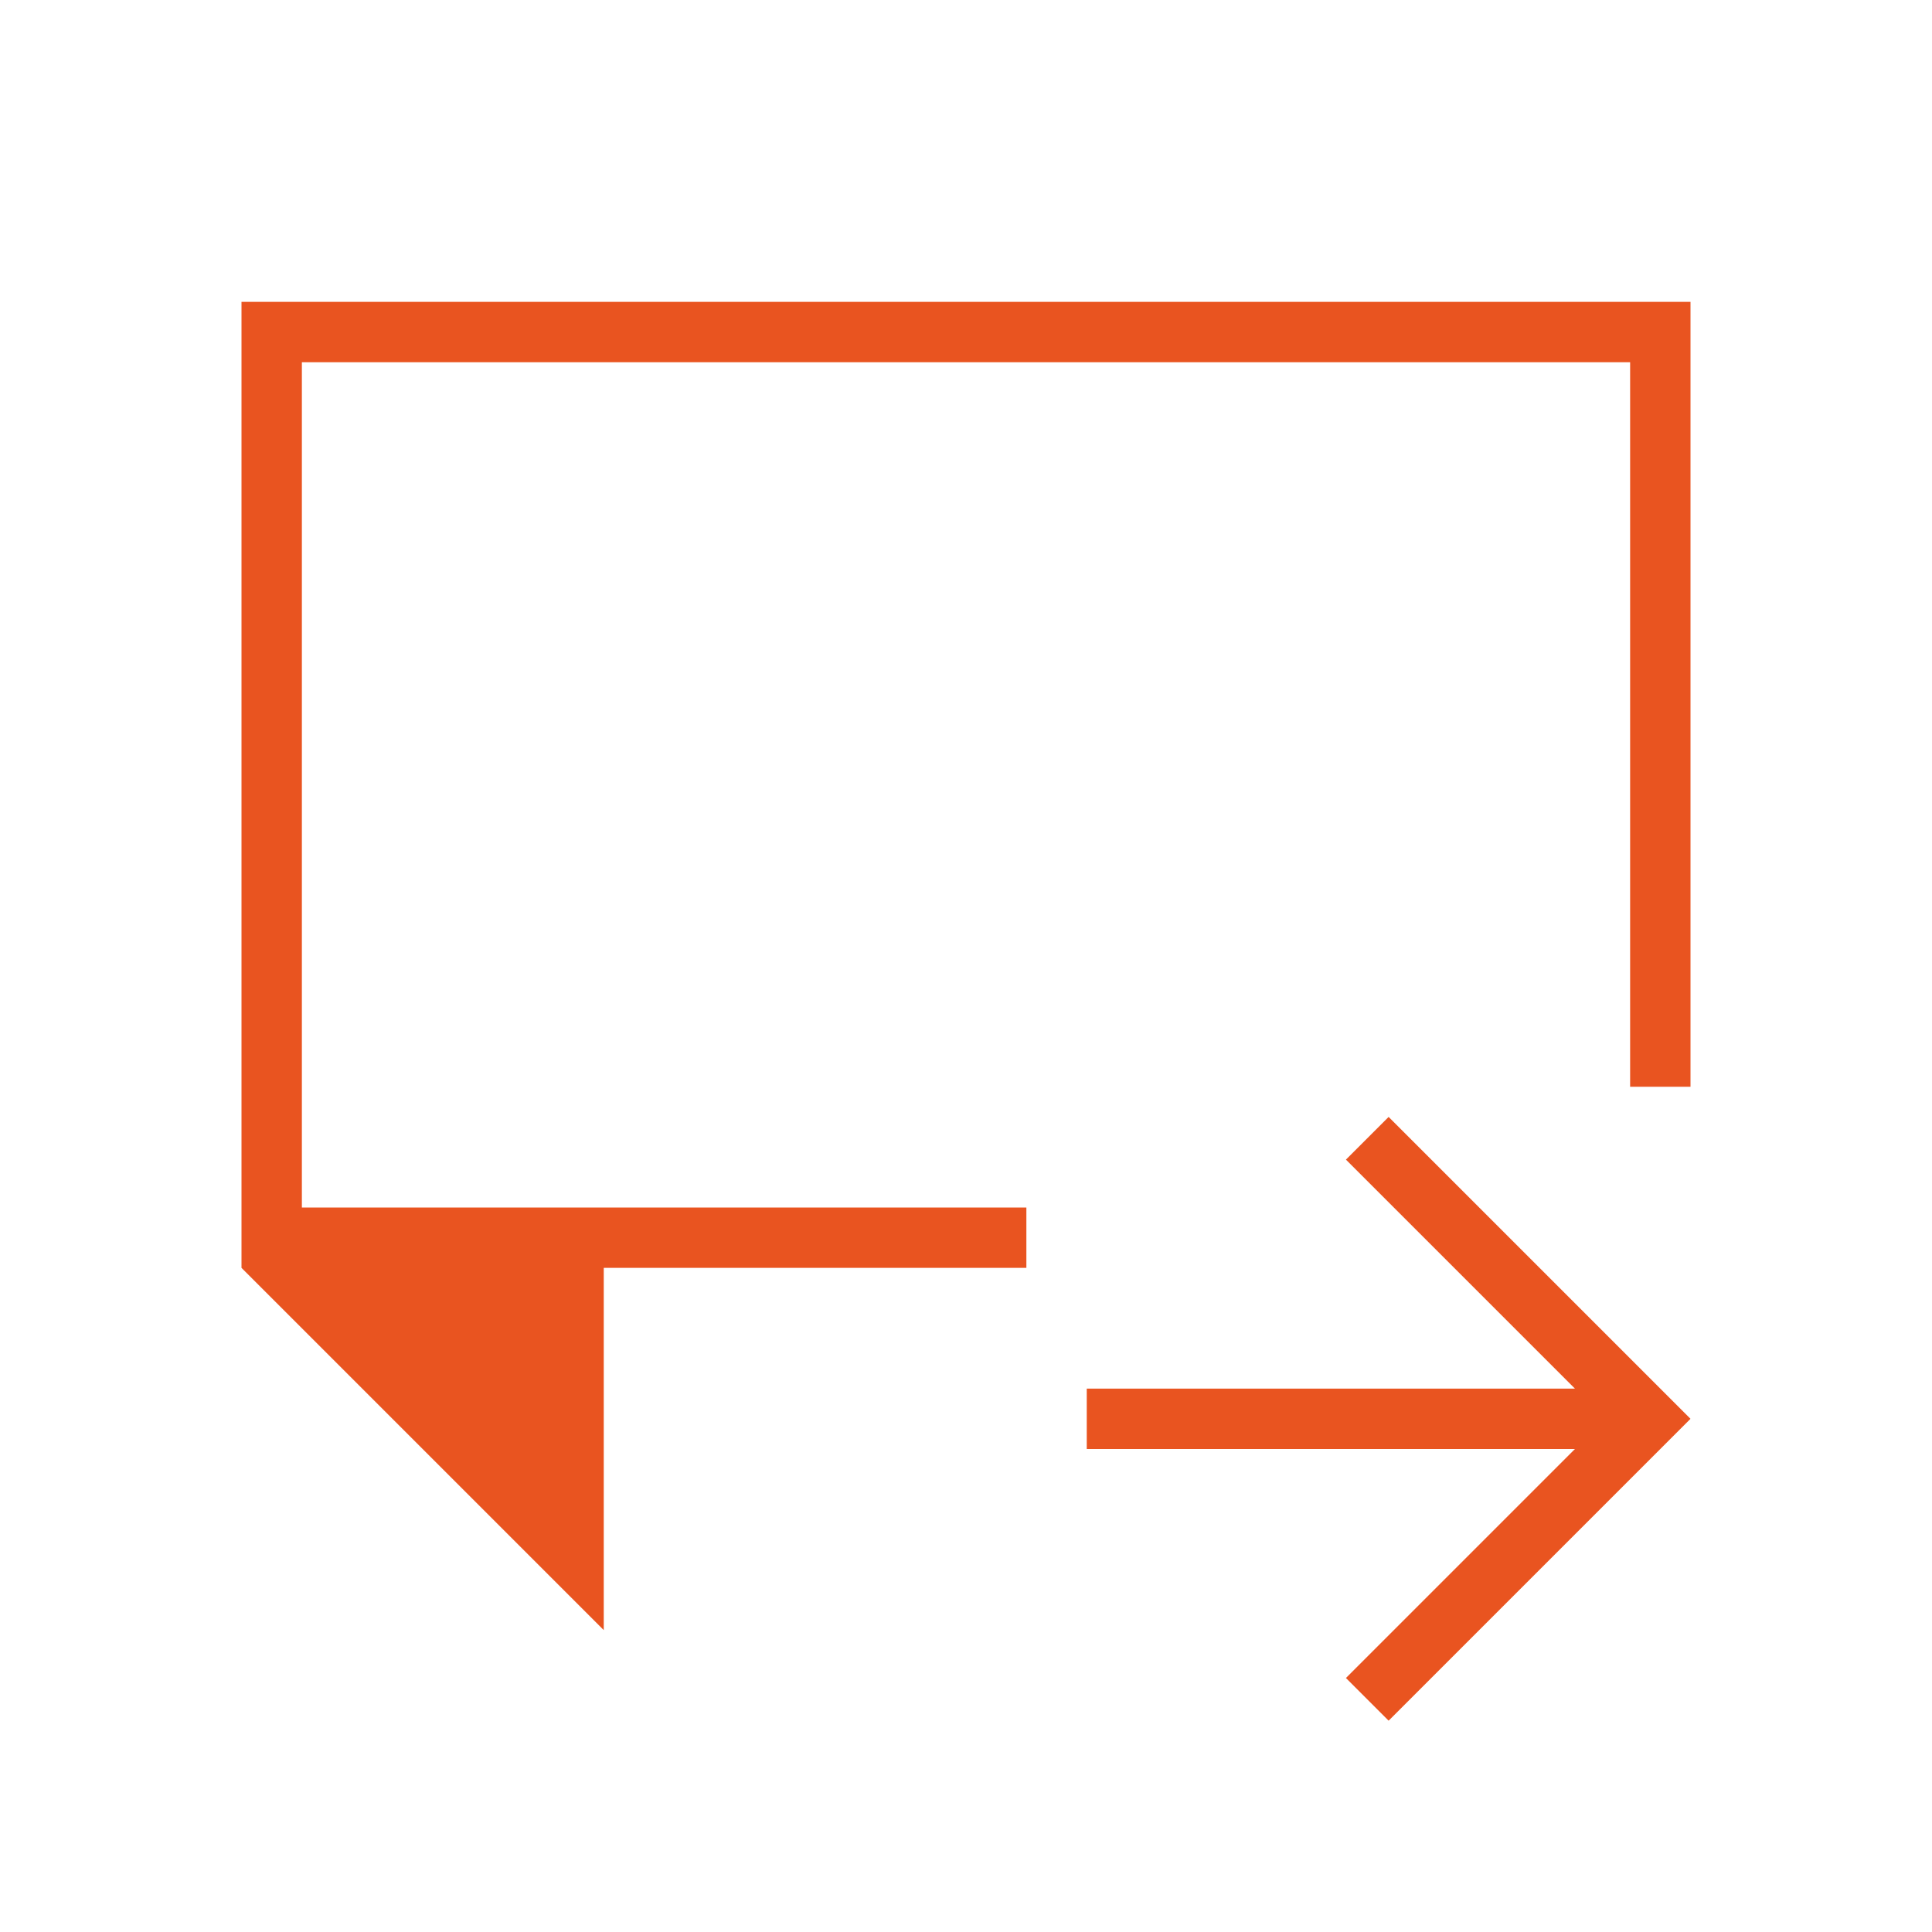<svg viewBox="0 0 32 32" xmlns="http://www.w3.org/2000/svg"><path d="m4 5v16l6 6v-6h7v-1h-12v-14h22v12h1v-13zm19 13.5-.707.707 3.793 3.793h-8.086v1h8.086l-3.793 3.793.707.707 4-4 1-1-1-1z" fill="#e95420"/></svg>